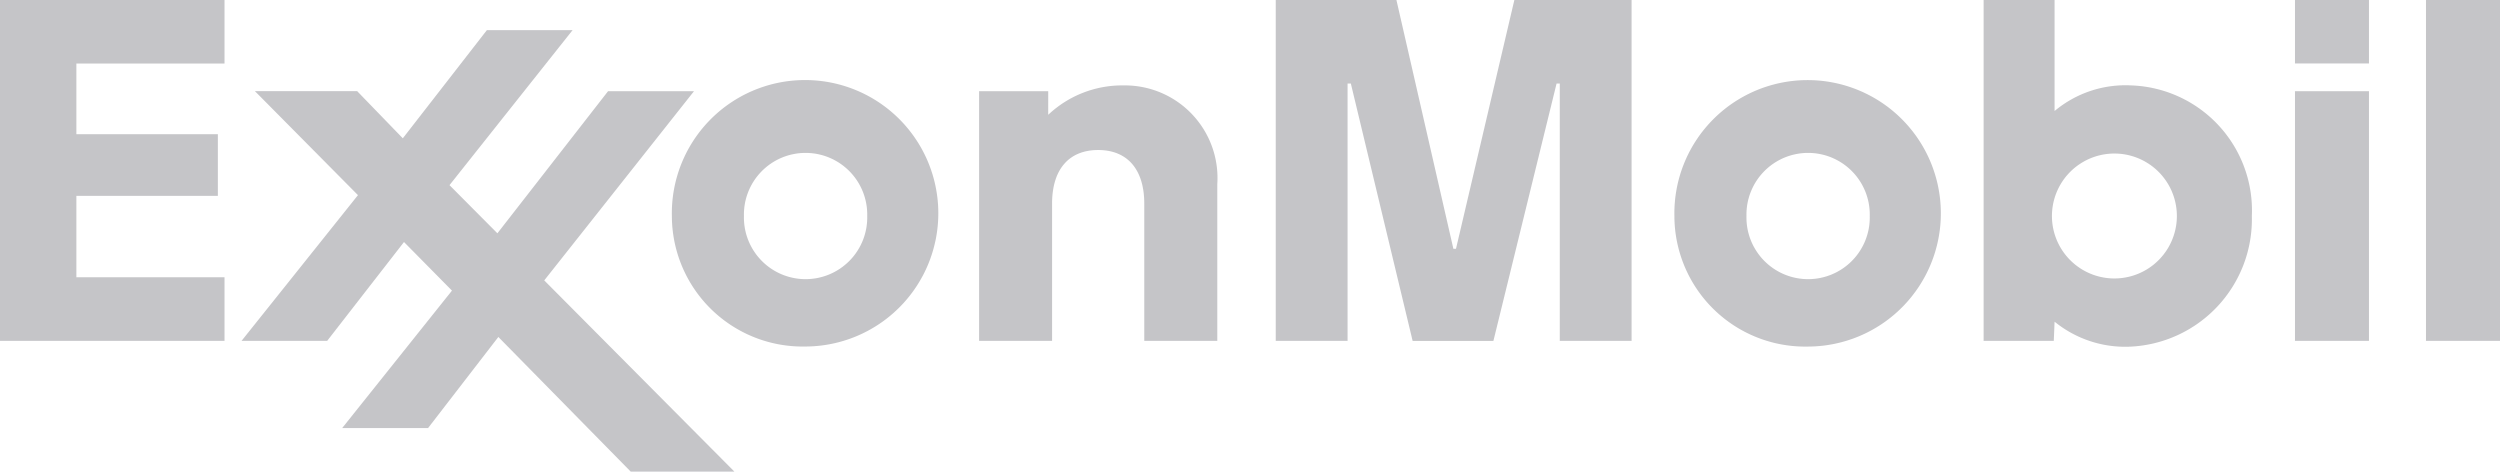 <svg xmlns="http://www.w3.org/2000/svg" width="143.13" height="27" viewBox="0 0 143.13 27"><path id="Exxon_Mobil_Logo" d="M56.055,5.221h3.957V6.573a6.168,6.168,0,0,1,4.33-1.683,5.3,5.3,0,0,1,5.35,5.657v8.97H65.512V11.658c0-1.927-.939-3.069-2.64-3.069-1.647,0-2.638,1.077-2.638,3.069v7.858H56.055V5.221m39.808,7.147a7.628,7.628,0,1,1,7.627,7.474,7.487,7.487,0,0,1-7.627-7.474m4.126,0a3.53,3.53,0,1,0,7.058,0,3.53,3.53,0,1,0-7.058,0m-61.523,0a7.628,7.628,0,1,1,7.625,7.471,7.488,7.488,0,0,1-7.625-7.471m4.126,0a3.53,3.53,0,1,0,7.058,0,3.53,3.53,0,1,0-7.058,0m88.8-8.733h4.236V0h-4.236Zm0,15.879h4.236V5.221h-4.236Zm7.5,0h4.238V0h-4.238Zm-21.309,0h-4.017V0h4.063V6.356a6.321,6.321,0,0,1,4.394-1.466,7.166,7.166,0,0,1,6.9,7.482,7.3,7.3,0,0,1-6.949,7.474,6.4,6.4,0,0,1-4.345-1.429l-.046,1.1m7.047-7.156a3.576,3.576,0,0,0-7.152.011,3.576,3.576,0,0,0,7.152-.011m-110.8,7.156h4.9l4.4-5.661,2.746,2.782-6.285,7.869h4.917l4.024-5.215L36.109,27h5.936L31.159,16.053,39.733,5.221h-4.92l-6.336,8.136L25.735,10.6l7.048-8.876H27.876L23.062,7.918l-2.614-2.7H14.594l5.9,5.954-6.664,8.342M0,0V19.517H12.854V15.875H4.373V11.212h8.1V7.682h-8.1V3.636h8.481V0H0M73.039,0V19.517h4.112V4.781h.187l3.538,14.737H85.5L89.117,4.781H89.3V19.517h4.112V0H86.7L83.358,14.244h-.149L79.948,0H73.039" fill="#bfbfc2" opacity="0.9"></path></svg>